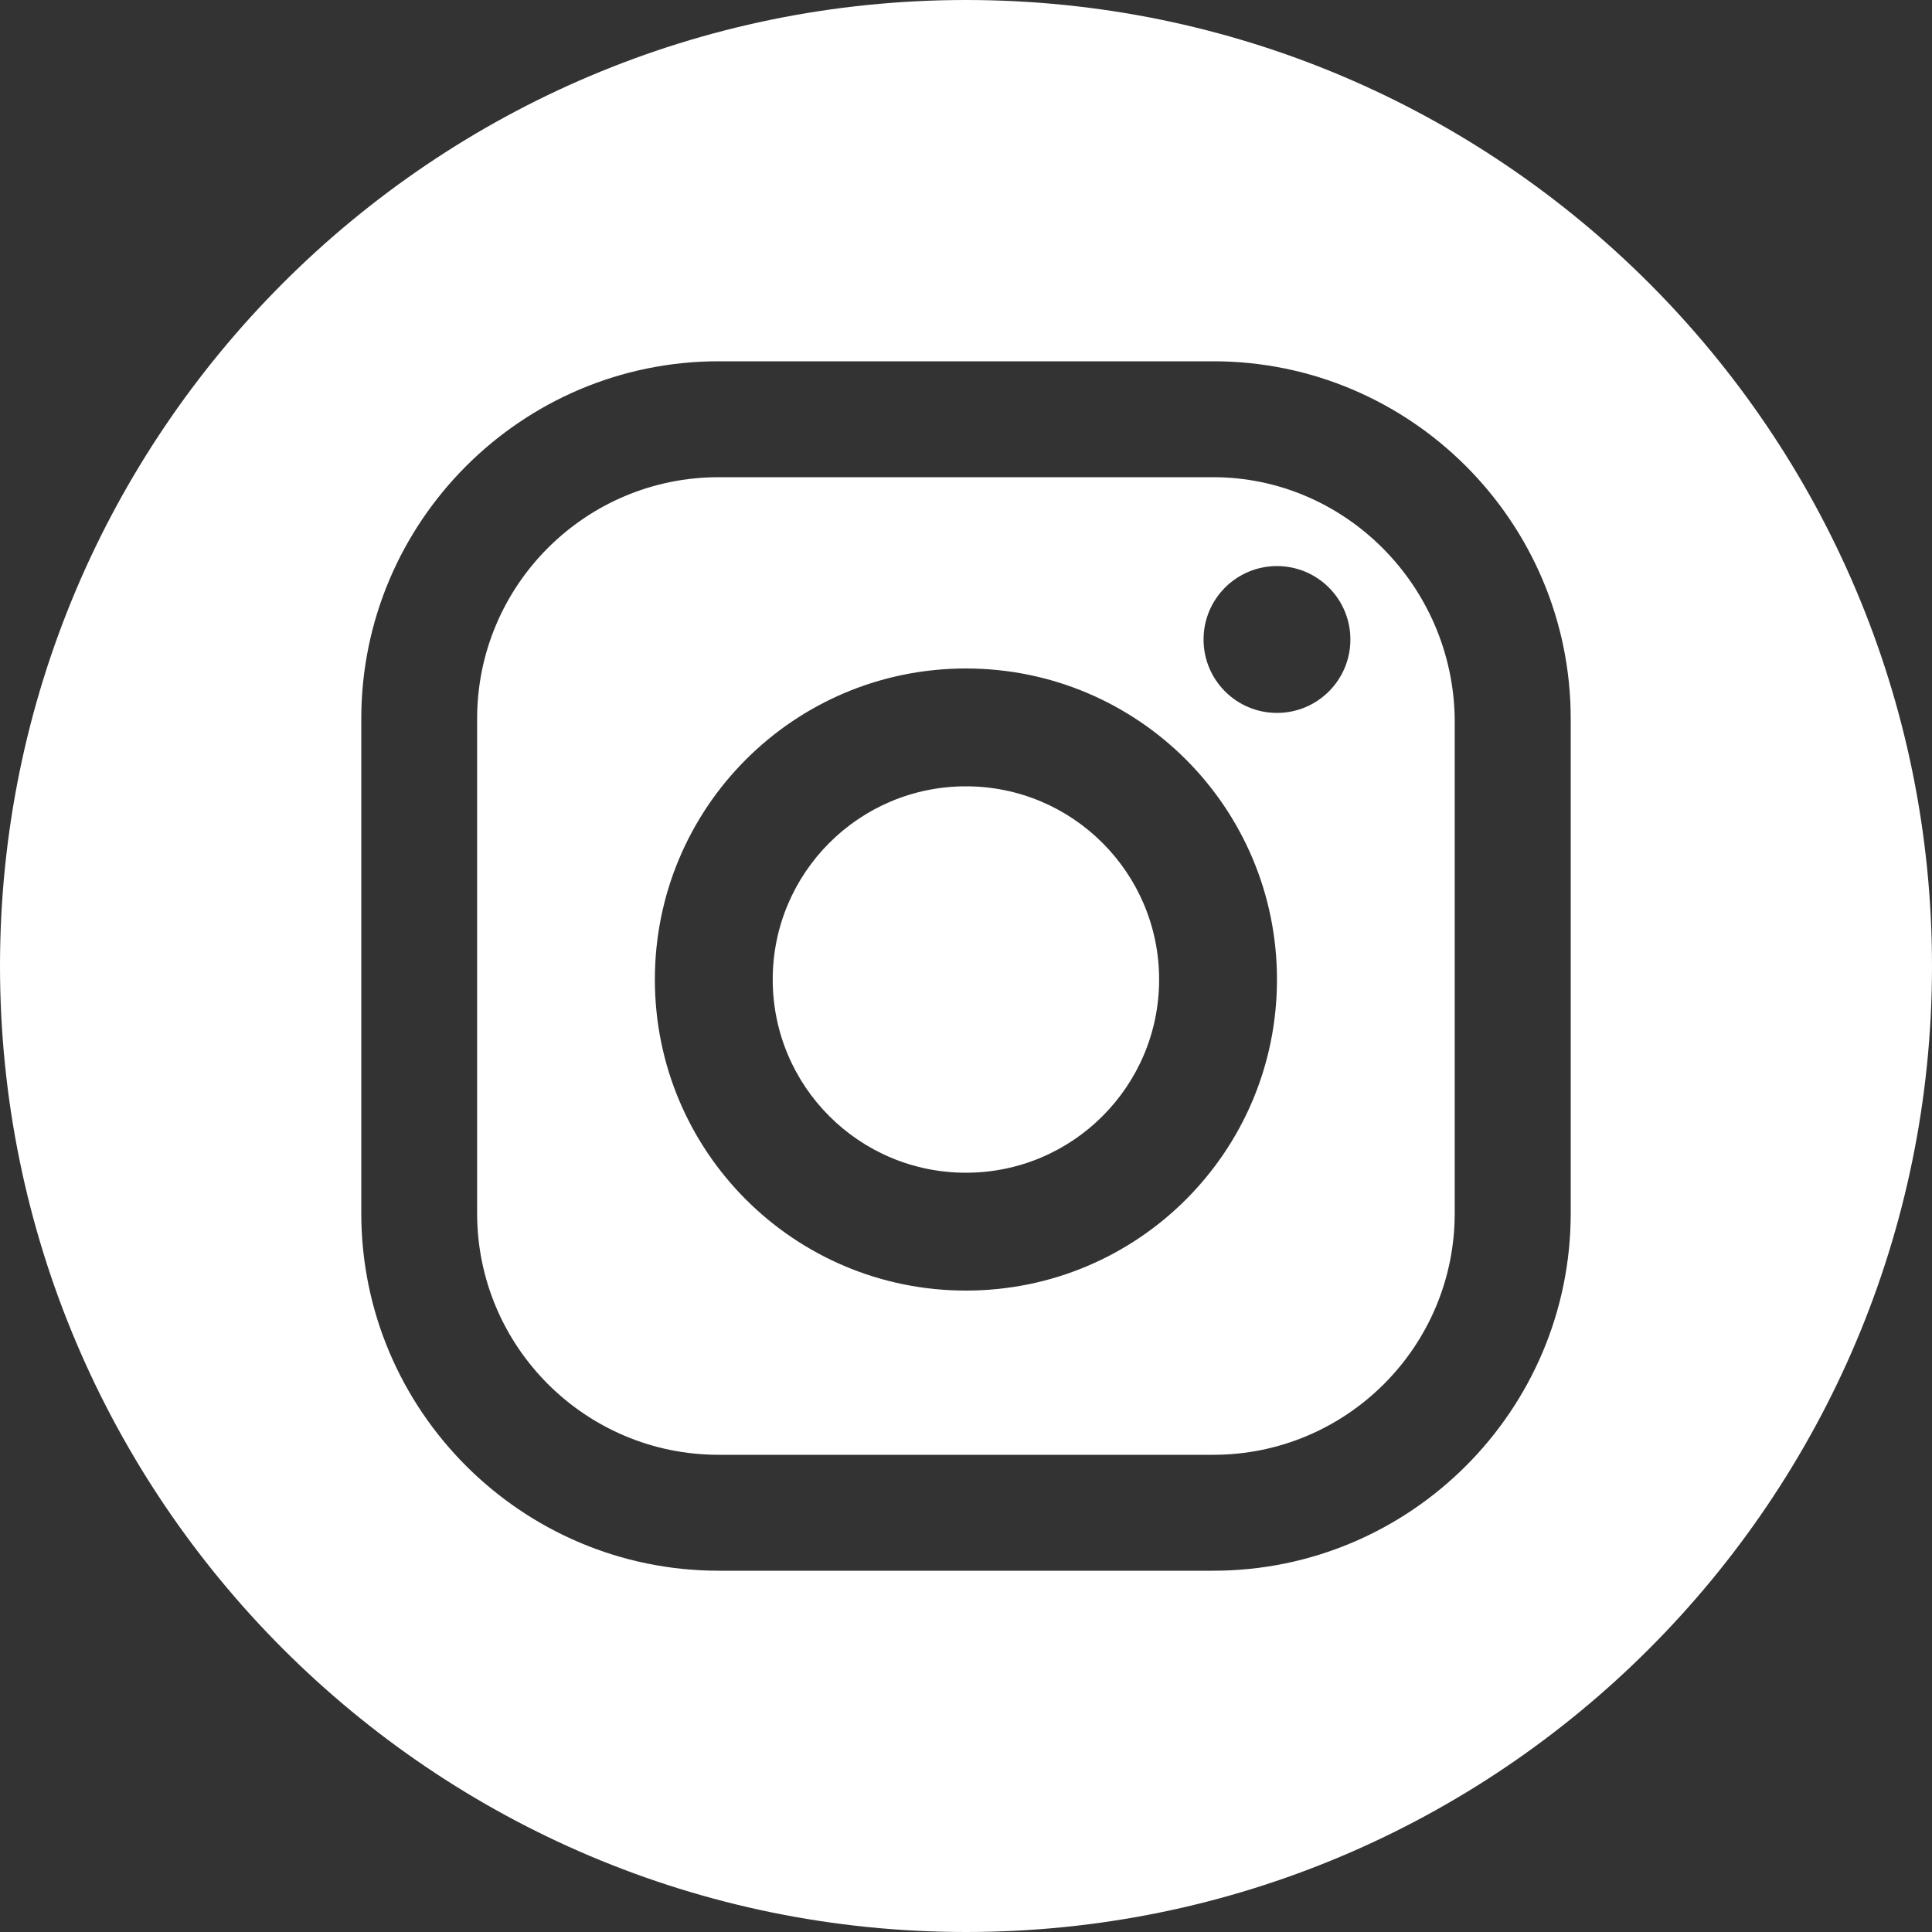 <svg width="24" height="24" viewBox="0 0 24 24" fill="none" xmlns="http://www.w3.org/2000/svg">
<rect x="0" y="0" width="24" height="24" fill="#333333" stroke="none"/>
<path d="M15.071 5.928H8.927C7.271 5.928 5.927 7.272 5.927 8.928V15.072C5.927 16.728 7.271 18.072 8.927 18.072H15.071C16.727 18.072 18.071 16.728 18.071 15.072V8.928C18.047 7.272 16.703 5.928 15.071 5.928ZM11.999 16.032C9.863 16.032 8.135 14.304 8.135 12.168C8.135 10.032 9.863 8.304 11.999 8.304C14.135 8.304 15.863 10.032 15.863 12.168C15.863 14.304 14.135 16.032 11.999 16.032ZM15.863 8.856C15.359 8.856 14.951 8.448 14.951 7.944C14.951 7.44 15.359 7.032 15.863 7.032C16.367 7.032 16.775 7.44 16.775 7.944C16.775 8.448 16.367 8.856 15.863 8.856Z" fill="white"/>
<path d="M12 0C5.376 0 0 5.376 0 12C0 18.624 5.376 24 12 24C18.624 24 24 18.624 24 12C24 5.376 18.624 0 12 0ZM19.512 15.072C19.512 17.52 17.52 19.512 15.072 19.512H8.928C6.48 19.512 4.488 17.52 4.488 15.072V8.928C4.488 6.48 6.48 4.488 8.928 4.488H15.072C17.52 4.488 19.512 6.48 19.512 8.928V15.072Z" fill="white"/>
<path d="M11.999 14.568C13.324 14.568 14.399 13.494 14.399 12.168C14.399 10.843 13.324 9.768 11.999 9.768C10.673 9.768 9.599 10.843 9.599 12.168C9.599 13.494 10.673 14.568 11.999 14.568Z" fill="white"/>
</svg>
